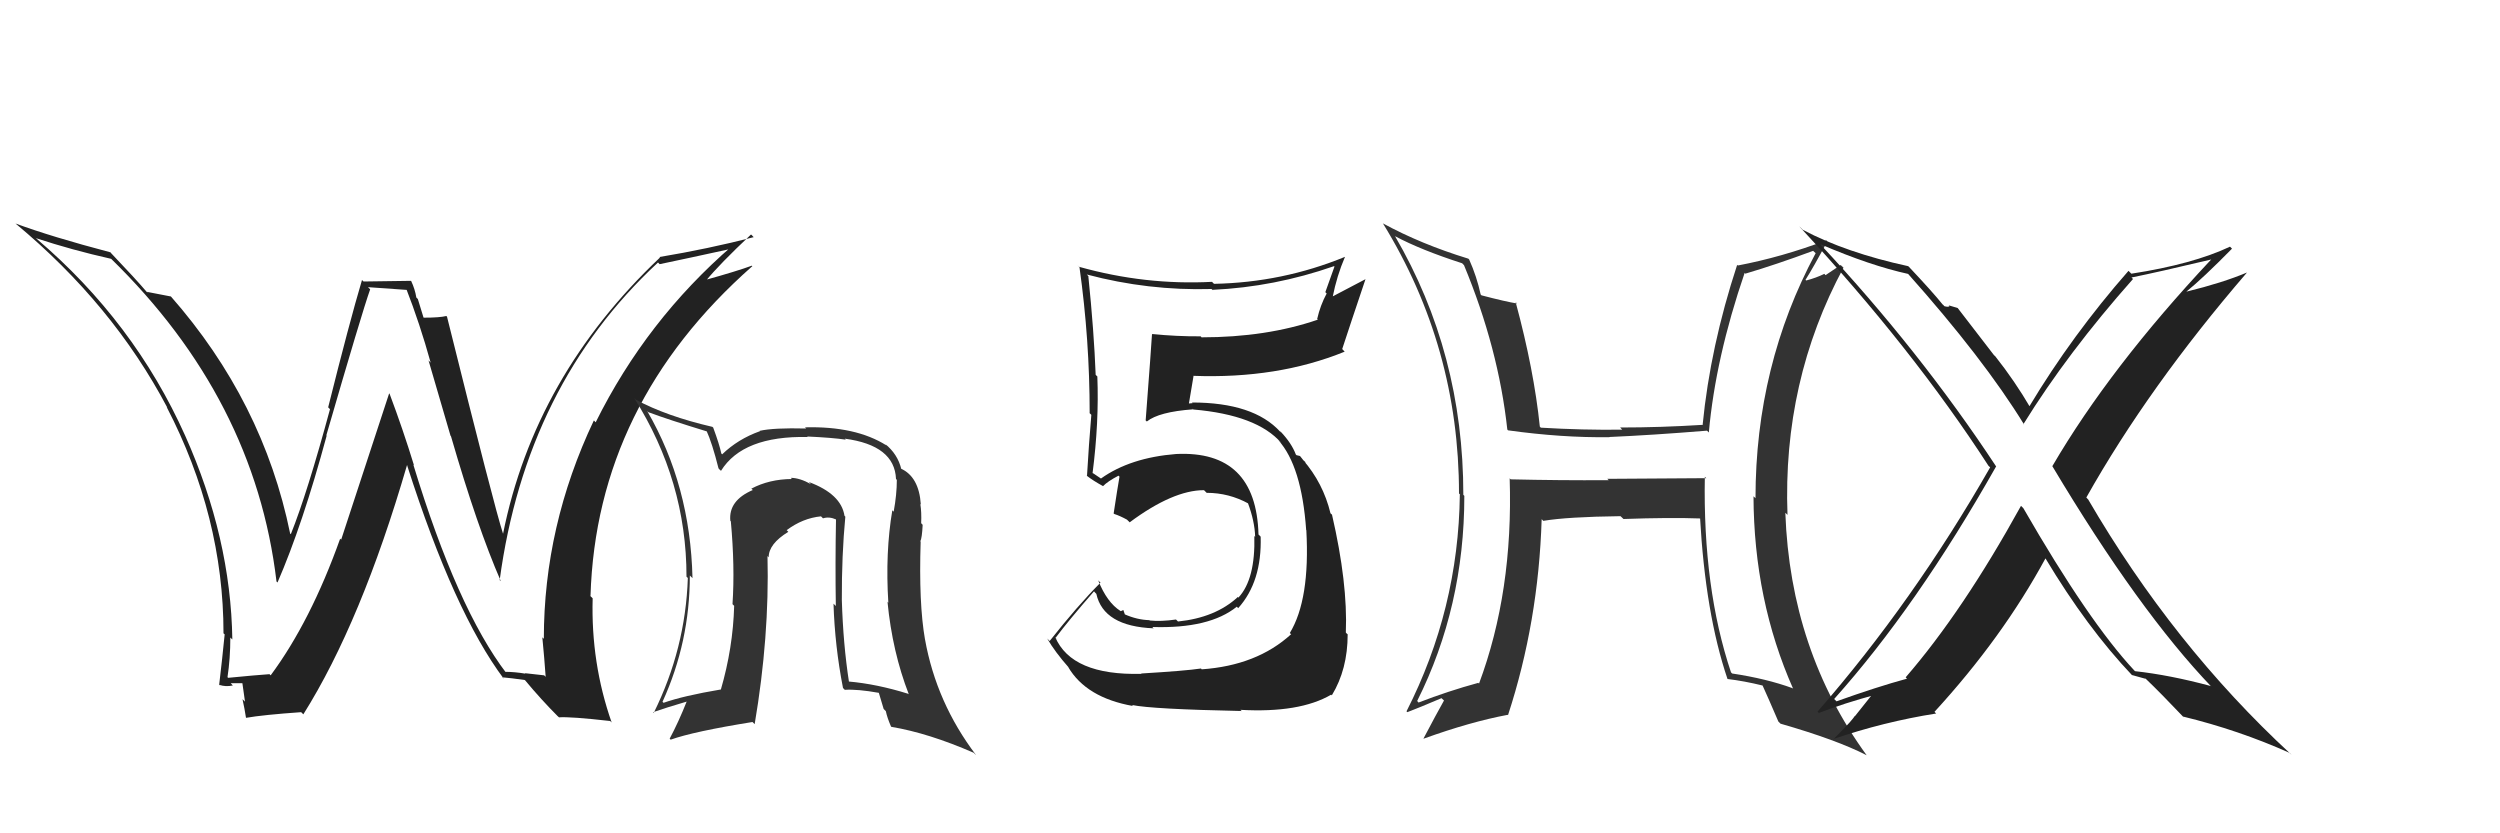 <svg xmlns="http://www.w3.org/2000/svg" width="150" height="50" viewBox="0,0,150,50"><path fill="#333" d="M102.28 28.60L102.38 28.69L96.44 28.73L96.52 28.81Q93.57 28.83 90.64 28.76L90.59 28.71L90.58 28.69Q90.80 35.50 88.74 41.02L88.77 41.05L88.70 40.97Q86.87 41.47 85.12 42.15L85.12 42.16L85.03 42.06Q87.86 36.41 87.86 29.75L87.80 29.69L87.80 29.68Q87.80 21.19 83.69 14.15L83.72 14.19L83.72 14.18Q85.26 15.00 87.74 15.80L87.74 15.81L87.84 15.91Q89.91 20.90 90.44 25.78L90.45 25.78L90.48 25.82Q93.71 26.27 96.56 26.23L96.57 26.23L96.56 26.22Q99.11 26.11 102.42 25.84L102.54 25.96L102.53 25.95Q102.93 21.48 104.68 16.37L104.71 16.41L104.72 16.42Q106.55 15.88 108.79 15.05L108.86 15.12L108.94 15.19Q105.33 21.93 105.33 29.89L105.23 29.80L105.21 29.77Q105.23 36.00 107.59 41.33L107.69 41.42L107.55 41.29Q105.99 40.72 103.93 40.41L103.98 40.46L103.86 40.34Q102.17 35.30 102.29 28.60ZM103.57 40.66L103.65 40.74L103.65 40.74Q104.65 40.86 105.75 41.13L105.77 41.14L105.75 41.12Q106.07 41.82 106.71 43.31L106.70 43.29L106.83 43.42Q110.20 44.39 111.99 45.31L111.96 45.28L112.01 45.33Q107.42 39.03 107.12 30.77L107.26 30.90L107.25 30.90Q106.95 22.87 110.61 16.06L110.44 15.90L109.53 16.51L109.46 16.43Q108.98 16.67 108.37 16.83L108.31 16.77L108.33 16.79Q108.80 16.05 109.64 14.48L109.52 14.37L109.58 14.42Q106.90 15.43 104.27 15.93L104.22 15.88L104.23 15.89Q102.62 20.79 102.16 25.47L102.11 25.42L102.18 25.49Q99.64 25.65 97.21 25.65L97.34 25.79L97.33 25.78Q94.96 25.81 92.45 25.66L92.30 25.50L92.39 25.60Q92.04 22.20 90.94 18.13L90.97 18.16L91.02 18.21Q90.34 18.10 88.89 17.72L89.00 17.83L88.84 17.67Q88.61 16.60 88.15 15.57L88.04 15.46L88.10 15.52Q85.26 14.65 82.97 13.40L83.12 13.54L82.98 13.41Q87.54 20.82 87.54 29.61L87.62 29.69L87.59 29.67Q87.51 36.55 84.39 42.68L84.48 42.77L84.44 42.73Q85.15 42.46 86.49 41.89L86.53 41.93L86.64 42.03Q86.21 42.79 85.41 44.31L85.42 44.32L85.42 44.32Q88.22 43.31 90.46 42.89L90.40 42.83L90.48 42.91Q92.31 37.31 92.50 31.15L92.61 31.26L92.61 31.25Q94.04 31.01 97.23 30.97L97.22 30.96L97.41 31.14Q100.19 31.04 102.10 31.11L101.99 31.01L102.00 31.01Q102.32 36.81 103.65 40.74Z"/><path fill="#222" d="M30.46 40.46L30.33 40.33L30.39 40.40Q27.43 36.52 24.80 27.88L24.81 27.89L24.84 27.92Q24.18 25.77 23.38 23.64L23.35 23.60L20.47 32.38L20.41 32.32Q18.64 37.28 16.24 40.52L16.31 40.59L16.17 40.45Q15.32 40.51 13.68 40.67L13.69 40.67L13.65 40.63Q13.82 39.51 13.82 38.25L13.83 38.26L13.94 38.37Q13.85 32.27 11.11 26.14L11.13 26.16L11.11 26.14Q8.05 19.31 2.19 14.32L2.05 14.19L2.16 14.29Q4.31 15.00 6.67 15.53L6.59 15.45L6.64 15.50Q15.29 23.93 16.59 34.89L16.53 34.83L16.65 34.95Q18.15 31.50 19.60 26.14L19.74 26.28L19.58 26.12Q21.71 18.77 22.21 17.36L22.08 17.23L24.49 17.40L24.35 17.26Q25.20 19.44 25.84 21.76L25.71 21.62L27.03 26.14L27.06 26.18Q28.64 31.64 30.05 34.87L29.93 34.76L29.98 34.81Q31.56 23.10 39.48 15.75L39.61 15.88L39.58 15.85Q41.12 15.53 44.09 14.88L43.99 14.78L43.95 14.74Q38.78 19.21 35.74 25.34L35.65 25.24L35.63 25.23Q32.63 31.56 32.63 38.33L32.67 38.37L32.54 38.24Q32.66 39.47 32.74 40.61L32.65 40.52L31.49 40.39L31.53 40.42Q30.88 40.31 30.31 40.31ZM36.55 43.20L36.67 43.32L36.70 43.35Q35.45 39.78 35.56 35.90L35.39 35.73L35.43 35.76Q35.78 24.23 45.14 15.97L45.13 15.96L45.11 15.94Q44.25 16.26 42.31 16.80L42.38 16.87L42.36 16.84Q43.16 15.86 45.06 14.07L45.11 14.11L45.22 14.23Q42.50 14.93 39.57 15.42L39.65 15.50L39.60 15.45Q32.08 22.56 30.18 32.04L30.16 32.02L30.19 32.05Q29.67 30.46 26.82 19.00L26.75 18.93L26.78 18.96Q26.38 19.06 25.43 19.06L25.41 19.05L25.07 17.94L24.98 17.85Q24.90 17.35 24.67 16.86L24.66 16.85L21.81 16.89L21.72 16.80Q20.97 19.32 19.69 24.44L19.79 24.54L19.80 24.55Q18.44 29.58 17.45 32.05L17.38 31.99L17.41 32.02Q15.79 24.08 10.23 17.76L10.32 17.85L10.26 17.79Q9.76 17.70 8.81 17.51L8.93 17.64L8.79 17.50Q8.19 16.79 6.63 15.15L6.67 15.19L6.63 15.14Q3.10 14.21 0.93 13.41L1.04 13.51L0.93 13.41Q6.77 18.26 10.04 24.46L10.03 24.45L10.00 24.42Q13.41 30.99 13.41 38.00L13.50 38.08L13.48 38.06Q13.34 39.49 13.15 41.09L13.33 41.26L13.16 41.09Q13.52 41.22 13.97 41.13L13.86 41.01L13.84 40.99Q14.39 40.99 14.62 40.99L14.53 40.90L14.70 42.10L14.55 41.95Q14.68 42.54 14.76 43.07L14.74 43.05L14.76 43.07Q15.79 42.89 18.07 42.73L18.16 42.82L18.20 42.86Q21.68 37.32 24.42 27.91L24.46 27.95L24.43 27.93Q27.26 36.77 30.23 40.73L30.16 40.66L30.15 40.64Q30.64 40.68 31.48 40.80L31.51 40.82L31.50 40.81Q32.46 41.97 33.52 43.03L33.42 42.93L33.54 43.04Q34.21 42.99 36.61 43.26Z"/><path fill="#222" d="M68.38 40.32L68.41 40.35L68.49 40.43Q64.30 40.54 63.31 38.22L63.47 38.38L63.35 38.25Q64.08 37.27 65.64 35.48L65.73 35.58L65.78 35.63Q66.21 37.58 69.22 37.70L69.14 37.62L69.14 37.62Q72.57 37.73 74.21 36.40L74.15 36.34L74.29 36.49Q75.72 34.90 75.64 32.20L75.65 32.21L75.51 32.07Q75.37 27.01 70.57 27.24L70.56 27.23L70.57 27.24Q67.81 27.46 66.06 28.71L66.07 28.72L65.61 28.41L65.47 28.35L65.55 28.42Q65.95 25.32 65.84 22.58L65.83 22.58L65.74 22.49Q65.64 19.88 65.30 16.57L65.37 16.64L65.21 16.47Q68.89 17.45 72.69 17.34L72.81 17.45L72.75 17.39Q76.46 17.22 80.04 15.97L80.07 15.99L79.52 17.53L79.60 17.61Q79.22 18.31 79.03 19.14L79.15 19.26L79.07 19.18Q75.98 20.24 72.10 20.24L72.15 20.30L72.04 20.18Q70.60 20.19 69.12 20.04L69.17 20.10L69.12 20.05Q69.08 20.76 68.74 25.22L68.61 25.10L68.81 25.29Q69.53 24.71 71.58 24.56L71.51 24.49L71.60 24.57Q75.42 24.90 76.87 26.57L76.84 26.55L76.70 26.41Q78.10 27.96 78.37 31.80L78.34 31.78L78.38 31.81Q78.61 35.97 77.39 37.98L77.48 38.07L77.46 38.06Q75.41 39.93 72.10 40.16L72.12 40.18L72.06 40.11Q71.13 40.25 68.47 40.41ZM74.51 42.68L74.52 42.68L74.42 42.59Q77.97 42.79 79.87 41.68L79.79 41.60L79.91 41.72Q80.86 40.16 80.86 38.06L80.80 38.01L80.75 37.95Q80.87 34.99 79.92 30.88L79.91 30.87L79.83 30.80Q79.39 28.98 78.17 27.58L78.34 27.74L78.31 27.75L78.00 27.36L77.79 27.31L77.75 27.27Q77.50 26.60 76.85 25.91L76.80 25.86L76.86 25.96L76.81 25.90Q75.21 24.15 71.52 24.15L71.55 24.19L71.31 24.21L71.33 24.24Q71.42 23.68 71.61 22.57L71.59 22.55L71.59 22.55Q76.65 22.74 80.68 21.10L80.53 20.94L80.53 20.95Q80.98 19.57 81.93 16.75L81.93 16.75L79.93 17.80L79.96 17.82Q80.21 16.55 80.70 15.41L80.76 15.46L80.70 15.41Q76.95 16.95 72.84 17.03L72.73 16.92L72.73 16.91Q68.71 17.12 64.75 16.01L64.64 15.91L64.77 16.04Q65.38 20.38 65.38 24.80L65.34 24.75L65.48 24.89Q65.33 26.65 65.22 28.55L65.19 28.52L65.20 28.54Q65.60 28.85 66.17 29.16L66.15 29.15L66.18 29.17Q66.46 28.88 67.11 28.54L67.11 28.54L67.17 28.60Q67.05 29.28 66.82 30.80L66.79 30.78L66.86 30.84Q67.20 30.95 67.62 31.18L67.68 31.24L67.78 31.34Q70.38 29.41 72.24 29.41L72.37 29.54L72.40 29.57Q73.74 29.57 74.92 30.22L74.74 30.04L74.87 30.17Q75.28 31.26 75.31 32.21L75.14 32.04L75.26 32.16Q75.33 34.75 74.31 35.85L74.31 35.86L74.27 35.82Q72.93 37.06 70.68 37.29L70.71 37.32L70.56 37.17Q69.67 37.30 68.98 37.23L68.97 37.21L68.97 37.21Q68.22 37.19 67.46 36.85L67.50 36.89L67.40 36.60L67.25 36.67L67.23 36.66Q66.42 36.15 65.89 34.82L65.89 34.82L66.03 34.96Q64.66 36.33 62.98 38.46L62.83 38.31L62.83 38.31Q63.30 39.12 64.14 40.07L64.06 39.99L64.09 40.02Q65.17 41.86 67.98 42.36L67.99 42.37L67.92 42.30Q69.13 42.55 74.49 42.66Z"/><path fill="#222" d="M121.28 30.37L121.40 30.49L121.26 30.35Q117.77 36.68 114.34 40.64L114.35 40.65L114.42 40.72Q112.62 41.21 110.19 42.08L110.11 42.00L110.05 41.94Q115.01 36.40 119.77 27.98L119.87 28.08L119.75 27.96Q115.19 21.05 109.21 14.65L109.25 14.69L109.22 14.65Q112.22 15.94 114.51 16.44L114.35 16.28L114.43 16.37Q119.02 21.52 121.45 25.48L121.46 25.49L121.41 25.44Q124.06 21.16 127.98 16.74L127.99 16.75L127.89 16.65Q129.47 16.33 132.67 15.57L132.69 15.58L132.67 15.57Q126.61 22.03 123.14 27.97L123.08 27.91L123.14 27.97Q128.33 36.66 132.71 41.23L132.76 41.28L132.64 41.16Q130.19 40.50 128.10 40.27L128.08 40.25L128.06 40.23Q125.32 37.30 121.40 30.49ZM127.99 40.59L127.93 40.52L127.91 40.50Q128.29 40.61 128.74 40.73L128.68 40.66L128.80 40.78Q129.59 41.53 131.11 43.13L131.10 43.12L130.97 42.99Q134.34 43.81 137.39 45.18L137.50 45.29L137.43 45.23Q130.38 38.71 125.28 29.95L125.27 29.95L125.18 29.85Q128.92 23.20 134.82 16.35L134.96 16.48L134.82 16.35Q133.35 16.97 131.18 17.50L131.23 17.55L131.18 17.50Q132.17 16.70 133.92 14.92L133.90 14.90L133.80 14.80Q131.58 15.85 127.89 16.42L127.88 16.42L127.71 16.25Q124.33 20.10 121.75 24.40L121.68 24.34L121.84 24.49Q120.89 22.86 119.71 21.37L119.64 21.31L117.46 18.48L116.92 18.32L116.97 18.37Q116.89 18.44 116.66 18.37L116.60 18.30L116.56 18.27Q115.96 17.52 114.48 15.95L114.54 16.02L114.49 15.97Q110.76 15.16 108.17 13.79L107.97 13.59L107.99 13.62Q114.75 20.90 119.31 27.95L119.41 28.04L119.41 28.04Q114.80 36.11 109.05 42.70L109.19 42.83L109.13 42.78Q110.55 42.22 112.68 41.64L112.50 41.46L111.28 42.99L111.26 42.96Q111.33 43.03 110.00 44.36L109.99 44.35L109.98 44.35Q113.01 43.31 116.17 42.81L116.13 42.77L116.07 42.71Q120.15 38.26 122.73 33.50L122.73 33.49L122.72 33.49Q125.23 37.68 127.94 40.53Z"/><path fill="#333" d="M50.58 30.85L50.59 30.87L50.67 30.95Q50.47 29.64 48.53 28.92L48.57 28.96L48.66 29.05Q47.98 28.67 47.44 28.67L47.62 28.84L47.52 28.74Q46.15 28.75 45.08 29.32L45.17 29.40L45.17 29.40Q43.70 30.03 43.82 31.25L43.84 31.27L43.85 31.28Q44.10 34.00 43.95 36.25L44.05 36.35L44.05 36.35Q43.98 38.87 43.25 41.38L43.26 41.39L43.24 41.37Q40.99 41.75 39.81 42.17L39.86 42.21L39.75 42.11Q41.39 38.52 41.39 34.53L41.54 34.68L41.55 34.69Q41.42 29.11 38.83 24.66L38.94 24.77L38.90 24.73Q40.07 25.17 42.46 25.90L42.50 25.93L42.38 25.82Q42.73 26.58 43.11 28.10L43.16 28.16L43.26 28.25Q44.57 26.14 48.46 26.22L48.39 26.15L48.43 26.19Q49.95 26.26 50.75 26.38L50.67 26.30L50.69 26.32Q53.68 26.72 53.76 28.74L53.71 28.69L53.81 28.79Q53.81 29.67 53.62 30.70L53.53 30.61L53.54 30.61Q53.11 33.16 53.30 36.16L53.19 36.06L53.25 36.11Q53.54 39.11 54.53 41.66L54.34 41.47L54.50 41.63Q52.62 41.04 50.91 40.89L50.95 40.93L50.94 40.92Q50.59 38.67 50.51 36.00L50.38 35.87L50.51 36.00Q50.50 33.32 50.72 31.00ZM50.61 41.31L50.71 41.41L50.68 41.39Q51.44 41.34 52.73 41.57L52.73 41.57L53.02 42.54L53.15 42.67Q53.23 43.06 53.46 43.59L53.44 43.57L53.48 43.61Q55.73 43.99 58.43 45.17L58.49 45.24L58.56 45.30Q56.18 42.16 55.50 38.36L55.39 38.25L55.50 38.37Q55.12 36.20 55.24 32.50L55.21 32.47L55.22 32.48Q55.32 32.29 55.36 31.49L55.26 31.38L55.27 31.39Q55.30 30.74 55.22 30.24L55.27 30.29L55.25 30.27Q55.14 28.60 54.04 28.11L53.98 28.04L54.08 28.15Q53.86 27.24 53.10 26.63L53.17 26.70L53.18 26.72Q51.34 25.56 48.30 25.64L48.31 25.65L48.37 25.71Q46.42 25.66 45.58 25.85L45.70 25.97L45.60 25.87Q44.28 26.34 43.33 27.26L43.19 27.12L43.28 27.21Q43.17 26.68 42.79 25.65L42.80 25.66L42.74 25.61Q39.98 24.97 38.15 23.98L38.10 23.93L38.05 23.88Q41.19 28.85 41.19 34.60L41.10 34.51L41.27 34.68Q41.13 38.92 39.23 42.76L39.27 42.81L39.19 42.73Q39.93 42.47 41.22 42.09L41.33 42.20L41.21 42.07Q40.71 43.33 40.18 44.32L40.17 44.31L40.24 44.38Q41.61 43.89 45.15 43.32L45.18 43.35L45.28 43.45Q46.17 38.20 46.05 33.37L46.06 33.37L46.12 33.44Q46.12 32.63 47.30 31.91L47.24 31.85L47.20 31.81Q48.16 31.09 49.26 30.98L49.26 30.98L49.38 31.10Q49.75 30.98 50.17 31.17L50.12 31.12L50.16 31.16Q50.11 33.81 50.15 36.36L50.06 36.27L50.01 36.22Q50.09 38.77 50.58 41.28Z"/></svg>